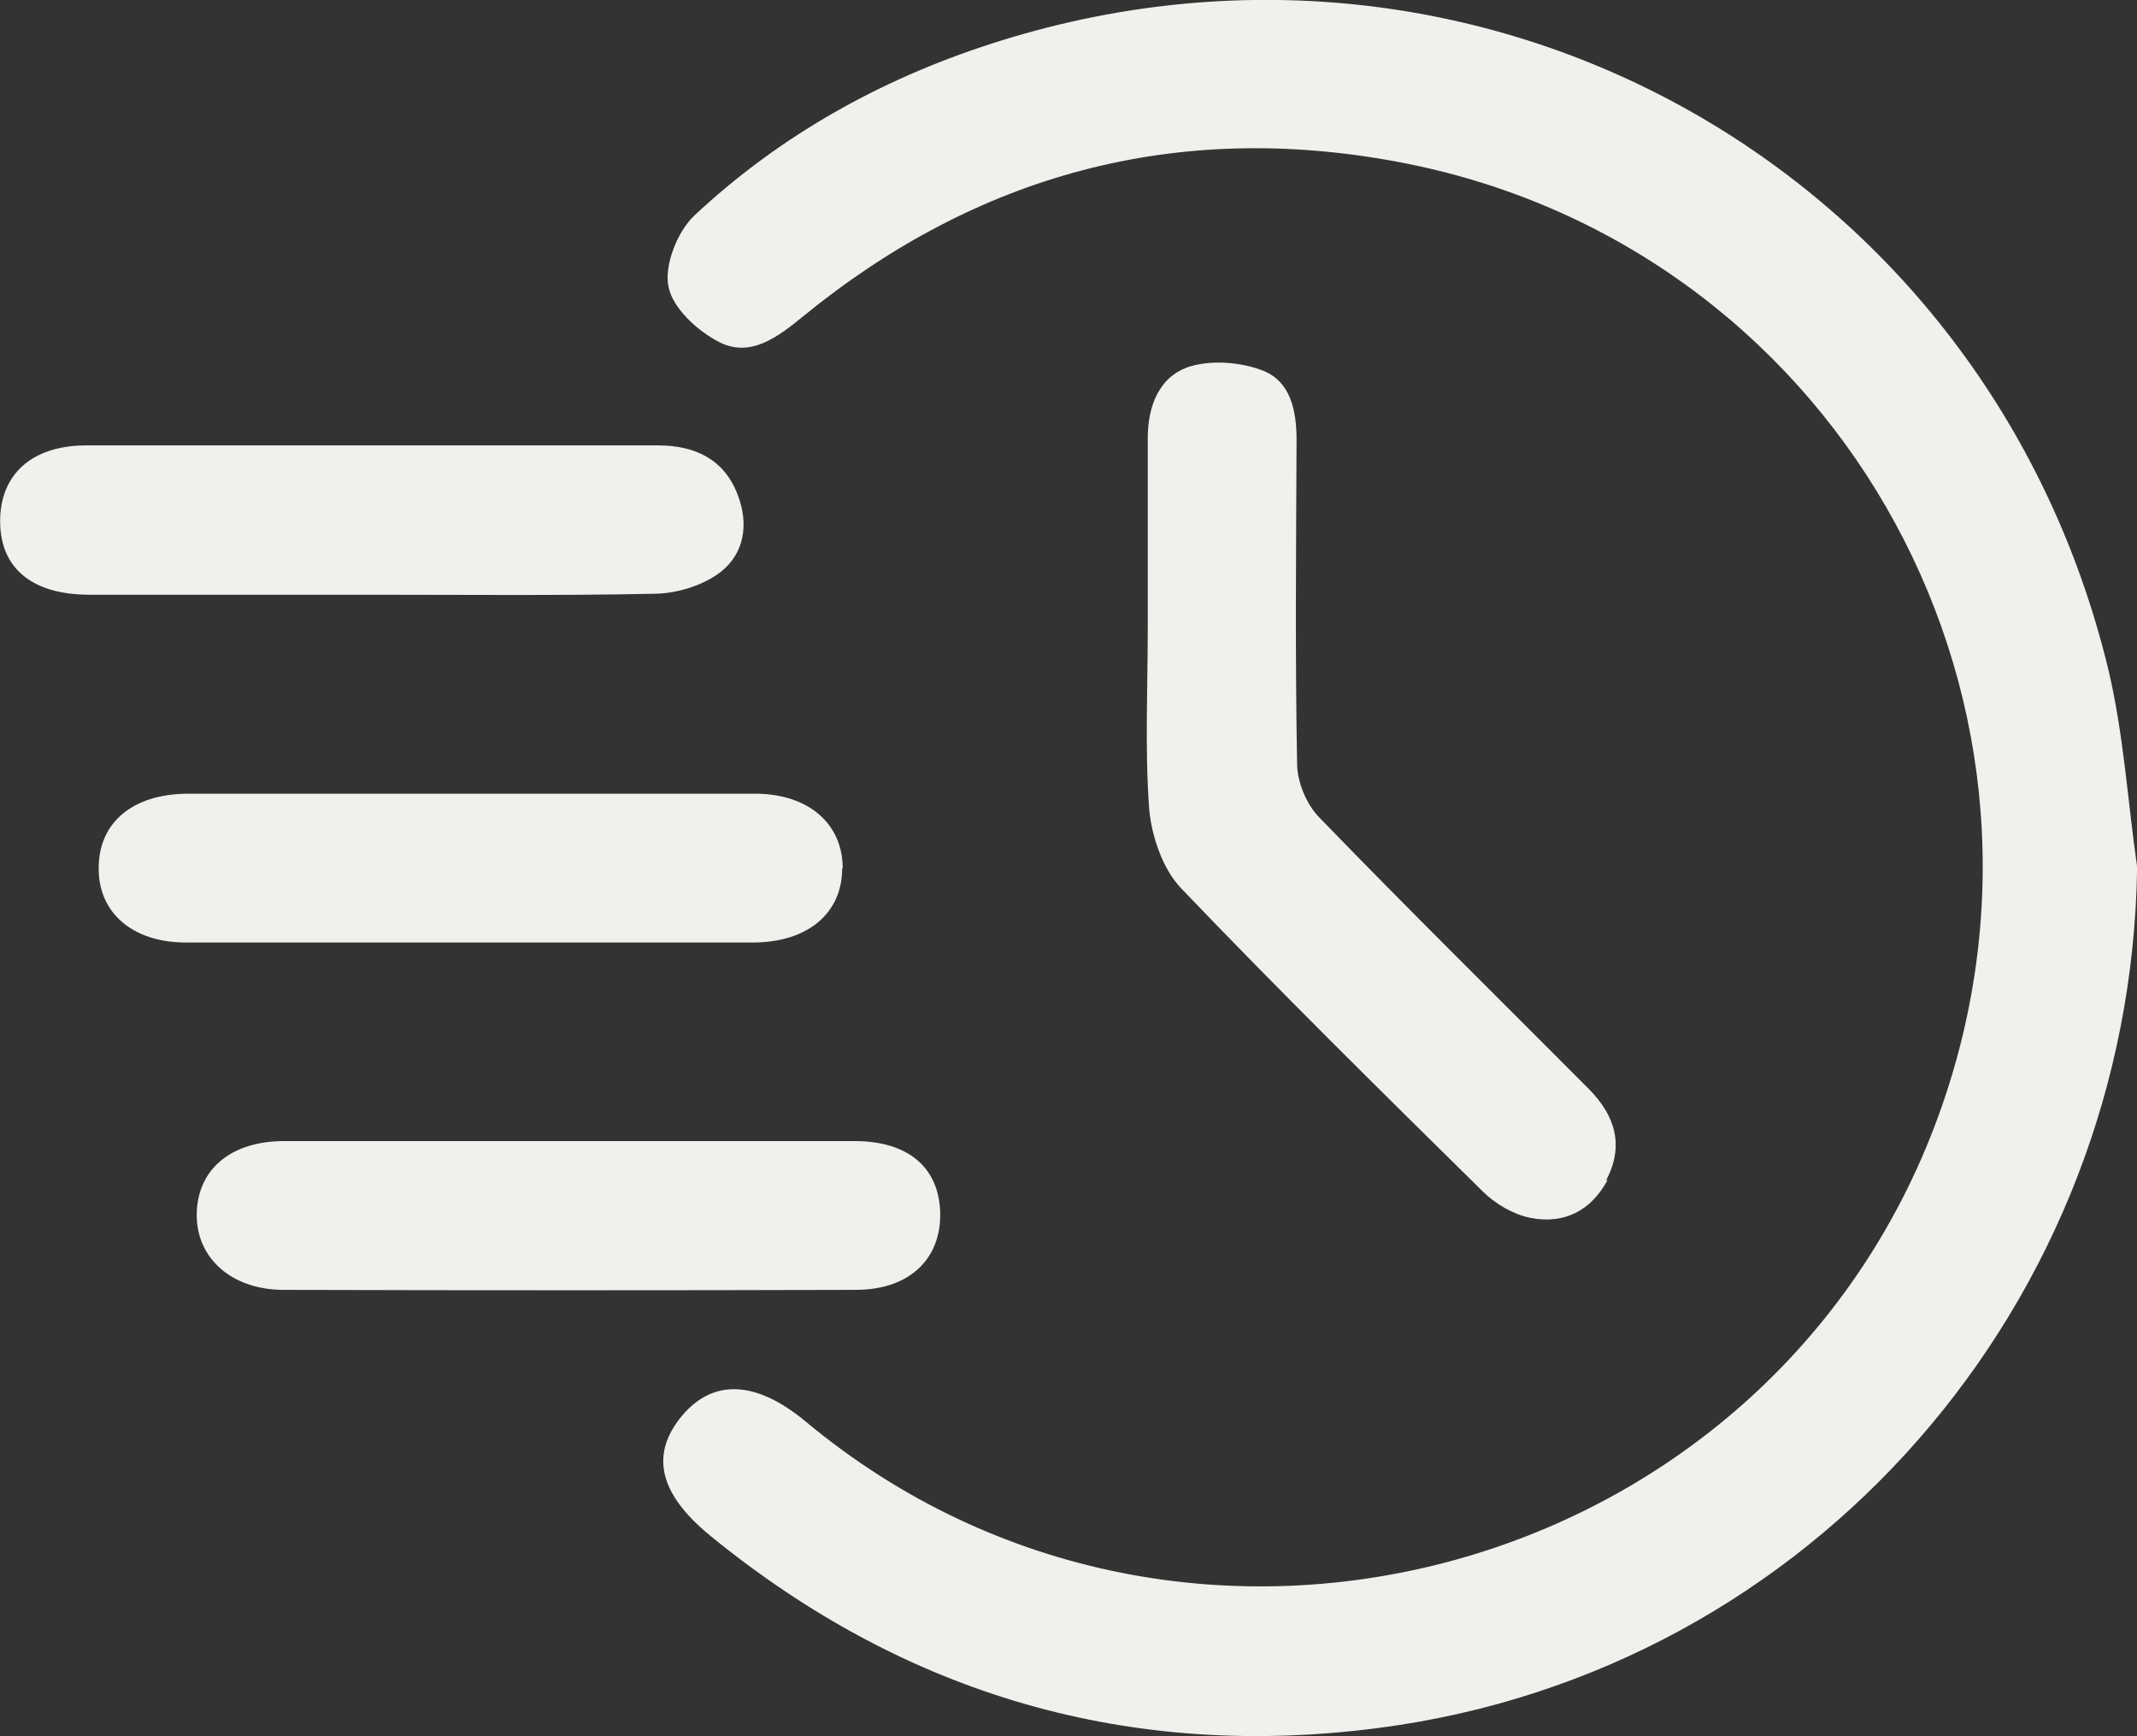 <svg width="32" height="26" viewBox="0 0 32 26" fill="none" xmlns="http://www.w3.org/2000/svg">
<rect x="0" y="0" width="32" height="26" fill="#333333" stroke="none"/>
<g clip-path="url(#clip0_329_22314)">
<path d="M32.002 12.982C31.913 19.51 27.136 25.025 20.66 25.874C16.933 26.366 13.565 25.39 10.636 22.998C9.861 22.364 9.735 21.776 10.212 21.202C10.681 20.643 11.322 20.673 12.06 21.284C17.798 26.068 26.651 23.601 29.088 16.537C31.242 10.299 27.404 3.629 20.921 2.422C17.612 1.804 14.631 2.608 12.023 4.74C11.65 5.045 11.24 5.358 10.778 5.127C10.45 4.963 10.07 4.613 10.01 4.293C9.943 3.972 10.145 3.465 10.398 3.227C11.672 2.035 13.178 1.192 14.839 0.656C22.157 -1.714 29.759 2.534 31.57 10.023C31.801 10.992 31.86 11.998 32.002 12.982Z" fill="#F2F0ED"/>
<path d="M24.073 17.669C23.827 18.131 23.417 18.34 22.91 18.236C22.657 18.184 22.389 18.027 22.202 17.841C20.682 16.343 19.162 14.845 17.686 13.302C17.41 13.012 17.247 12.527 17.209 12.125C17.142 11.223 17.187 10.307 17.187 9.397C17.187 8.488 17.187 7.505 17.187 6.558C17.187 6.081 17.358 5.627 17.828 5.485C18.163 5.388 18.595 5.425 18.916 5.552C19.326 5.716 19.415 6.148 19.415 6.588C19.408 8.205 19.393 9.815 19.423 11.432C19.423 11.708 19.564 12.05 19.758 12.244C21.084 13.615 22.448 14.957 23.797 16.313C24.185 16.708 24.326 17.155 24.05 17.677L24.073 17.669Z" fill="#F2F0ED"/>
<path d="M12.611 13.004C12.611 13.675 12.097 14.107 11.292 14.114C9.861 14.114 8.438 14.114 7.007 14.114C5.576 14.114 4.19 14.114 2.782 14.114C1.984 14.114 1.47 13.667 1.478 12.997C1.478 12.319 1.984 11.894 2.797 11.886C5.636 11.886 8.475 11.886 11.307 11.886C12.104 11.886 12.619 12.333 12.619 13.004H12.611Z" fill="#F2F0ED"/>
<path d="M10.785 8.57C10.532 8.764 10.152 8.883 9.824 8.891C8.393 8.921 6.97 8.906 5.539 8.906C4.108 8.906 2.722 8.906 1.314 8.906C0.471 8.898 0.002 8.503 0.002 7.803C0.002 7.11 0.471 6.67 1.291 6.67C4.145 6.67 7 6.67 9.854 6.67C10.39 6.67 10.838 6.864 11.046 7.408C11.218 7.855 11.143 8.295 10.785 8.57Z" fill="#F2F0ED"/>
<path d="M14.079 18.161C14.094 18.854 13.617 19.316 12.812 19.316C9.958 19.324 7.104 19.324 4.25 19.316C3.46 19.316 2.931 18.832 2.946 18.169C2.961 17.513 3.452 17.095 4.235 17.088C5.681 17.088 7.126 17.088 8.572 17.088C10.018 17.088 11.389 17.088 12.797 17.088C13.602 17.088 14.057 17.483 14.079 18.154V18.161Z" fill="#F2F0ED"/>
</g>
<defs>
<clipPath id="clip0_329_22314">
<rect width="32" height="26.001" fill="white" transform="translate(0.002)"/>
</clipPath>
</defs>
</svg>
